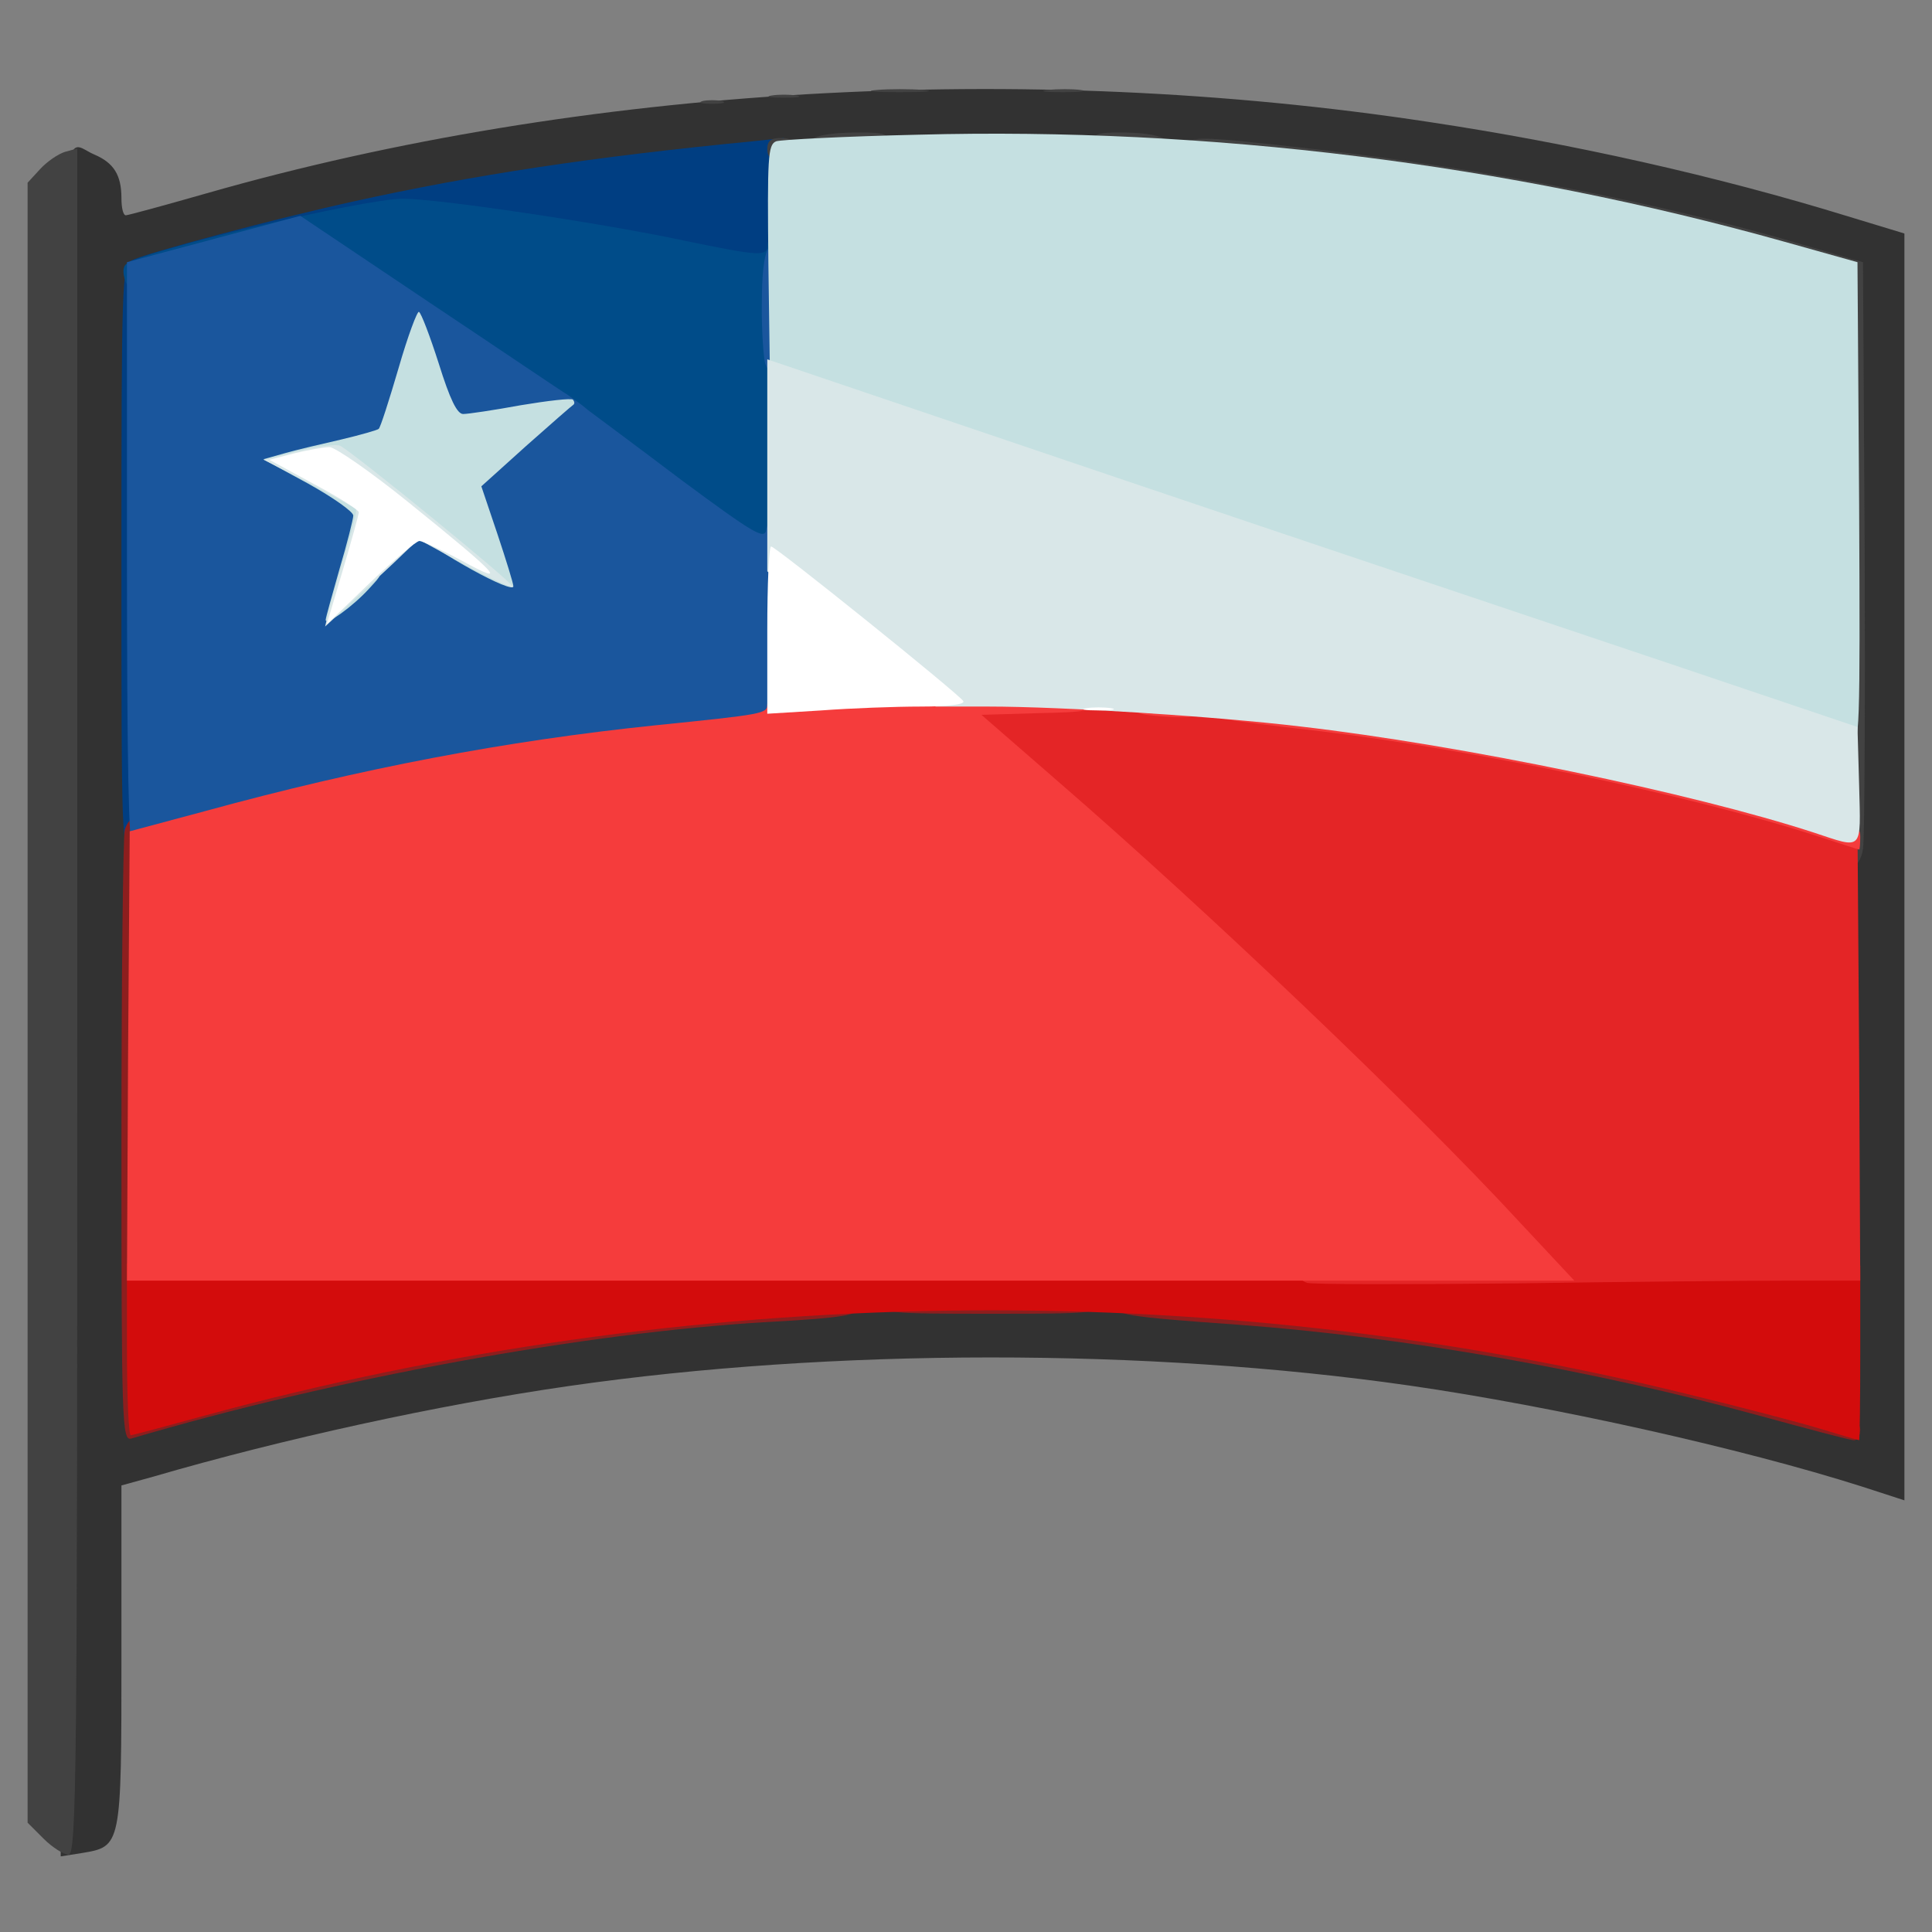 <?xml version="1.0" encoding="utf-8"?>
<!DOCTYPE svg PUBLIC "-//W3C//DTD SVG 1.0//EN" "http://www.w3.org/TR/2001/REC-SVG-20010904/DTD/svg10.dtd">
<svg version="1.0" xmlns="http://www.w3.org/2000/svg" width="32px" height="32px" viewBox="0 0 350 350" preserveAspectRatio="xMidYMid meet">
 <rect x="0" y="0" width="350" height="350" fill="#808080" stroke="none"/>
 <g fill="#323232">
  <path d="M11 182.1 c0 -169.8 -0.5 -156.8 6.1 -154.1 3.5 1.5 4.9 3.7 4.9 7.9 0 1.7 0.3 3.1 0.8 3.1 0.4 0 7 -1.8 14.7 -4 67.8 -19.4 147.9 -24.1 221.4 -12.9 25.9 3.9 52.2 9.8 75.9 17.1 l10.2 3.1 0 114.8 0 114.7 -7.7 -2.5 c-21.7 -6.9 -55.7 -14.5 -82 -18.3 -47.4 -6.8 -104.5 -6.8 -152.3 0.1 -23.6 3.4 -51.9 9.6 -75.2 16.4 l-5.8 1.6 0 30.9 c0 34.6 0 34.5 -7.2 35.7 l-3.8 0.6 0 -154.2z m323.7 -103.1 l-0.2 -28.5 -11 -3.2 c-24.6 -7.3 -56.9 -13.6 -88.5 -17.4 -25.4 -3 -69.4 -3.7 -94 -1.5 -23.5 2.2 -43.5 4.9 -62.5 8.7 -14.5 2.9 -40.8 9.4 -49 12.1 l-4 1.3 -0.3 102.8 c-0.1 56.5 -0.1 102.7 0.1 102.7 0.2 0 7.5 -1.8 16.2 -4 27.7 -7 51.3 -11.2 82.5 -14.7 22.1 -2.5 87.6 -2.5 110.5 0 31 3.4 59.2 8.5 85 15.4 l14 3.8 0.7 -74.5 c0.4 -41 0.7 -87.3 0.5 -103z"/>
 </g>
 <g fill="#003e82">
  <path d="M22 101 c0 -49.4 0.1 -53 1.8 -53.8 2.4 -1.3 26.5 -7.7 40.2 -10.7 21.7 -4.8 43.4 -8.1 72.3 -10.9 l5.7 -0.6 0 12 0 12 -4.5 0 c-2.5 0 -11.1 -1.3 -19.2 -2.9 -8.2 -1.7 -21.7 -4 -30.2 -5.2 -17.7 -2.5 -17.8 -2.5 -46.8 5.3 l-15.3 4.1 0 51.8 c0 51.2 0 51.9 -2 51.9 -2 0 -2 -0.7 -2 -53z"/>
 </g>
 <g fill="#424242">
  <path d="M7.9 333.1 l-2.9 -2.9 0 -148.6 0 -148.5 2.3 -2.5 c1.2 -1.3 3.2 -2.7 4.5 -3.1 l2.2 -0.6 0 154.5 c0 140.1 -0.1 154.6 -1.6 154.6 -0.8 0 -2.9 -1.3 -4.5 -2.9z"/>
  <path d="M333.8 103.8 l-0.3 -53.3 -13.2 -3.7 c-31.2 -8.7 -82.6 -17.8 -101 -17.8 -3.6 0 -4.3 -0.3 -4.3 -2 0 -2.5 0.8 -2.5 23 0 30.9 3.5 63.6 9.9 88.5 17.3 l11 3.2 0.3 51.5 c0.1 28.3 0 53 -0.3 54.8 -0.3 1.9 -1.2 3.2 -2 3.2 -1.3 0 -1.5 -7.6 -1.7 -53.2z"/>
  <path d="M139 27 c0 -1.5 0.7 -2 2.5 -2 1.8 0 2.5 0.5 2.5 2 0 1.5 -0.7 2 -2.5 2 -1.8 0 -2.5 -0.5 -2.5 -2z"/>
  <path d="M146 26.6 c0 -1.7 3.1 -2.6 9.8 -2.6 4.5 0 5.2 0.3 5.2 2 0 1.8 -0.7 2 -7.5 2 -5.7 0 -7.5 -0.3 -7.5 -1.4z"/>
  <path d="M198 26 c0 -1.7 0.7 -2 4.8 -2 6.1 0 9.2 0.9 9.2 2.6 0 1.1 -1.7 1.4 -7 1.4 -6.3 0 -7 -0.2 -7 -2z"/>
  <path d="M127.3 18.3 c0.9 -0.2 2.5 -0.2 3.5 0 0.9 0.3 0.1 0.5 -1.8 0.5 -1.9 0 -2.7 -0.2 -1.7 -0.5z"/>
  <path d="M139.8 17.3 c1.2 -0.2 3.2 -0.2 4.5 0 1.2 0.2 0.2 0.4 -2.3 0.4 -2.5 0 -3.5 -0.2 -2.2 -0.4z"/>
  <path d="M158.8 16.3 c2.3 -0.2 6.1 -0.2 8.5 0 2.3 0.2 0.4 0.4 -4.3 0.4 -4.7 0 -6.6 -0.2 -4.2 -0.4z"/>
  <path d="M189.8 16.3 c1.8 -0.2 4.5 -0.2 6 0 1.5 0.2 0 0.4 -3.3 0.4 -3.3 0 -4.5 -0.2 -2.7 -0.4z"/>
 </g>
 <g fill="#8d1e1e">
  <path d="M22 206.8 c0 -29.9 0.3 -55.3 0.6 -56.5 0.4 -1.3 1.3 -2.3 2 -2.3 1.2 0 1.4 8.7 1.4 53.9 l0 53.9 8.3 -2.4 c30.6 -8.7 76.4 -16.3 109 -18 11.3 -0.6 12.7 -0.5 12.7 0.9 0 1.9 -2.4 2.4 -17 3.2 -33 1.9 -78.3 10.2 -115.2 21.1 -1.7 0.5 -1.8 -2.5 -1.8 -53.8z"/>
  <path d="M318.5 256.4 c-29.9 -8.2 -64.2 -14.2 -94 -16.4 -21.1 -1.5 -22.5 -1.8 -22.5 -3.7 0 -1.4 1.4 -1.5 12.3 -1 28 1.4 63.7 6.7 92.7 13.8 25.5 6.2 30 7.6 30 9.9 0 1.1 -0.6 2 -1.2 1.9 -0.7 0 -8.5 -2.1 -17.3 -4.5z"/>
  <path d="M160 236 c0 -1.9 0.7 -2 19.5 -2 18.8 0 19.5 0.1 19.5 2 0 1.9 -0.7 2 -19.5 2 -18.8 0 -19.5 -0.1 -19.5 -2z"/>
 </g>
 <g fill="#004c89">
  <path d="M120.4 89.9 c-8.2 -6.1 -15.8 -11.8 -17 -12.7 -1.1 -1 -2.8 -2.1 -3.6 -2.7 -0.9 -0.5 -11.7 -7.8 -24.2 -16.2 l-22.5 -15.1 -8.8 2.4 c-4.8 1.4 -10.9 3 -13.6 3.6 -2.7 0.7 -4.7 1.7 -4.7 2.5 0 0.7 -0.6 1.3 -1.4 1.3 -1.5 0 -3 -4.1 -1.8 -5.1 2.4 -2.3 43.1 -11.9 50.2 -11.9 6.4 0 36 4.4 51 7.6 13.5 2.8 15 2.9 15 0.9 0 -0.8 0.6 -1.5 1.3 -1.5 0.9 0 1.3 6.6 1.5 29 l0.3 29 -3.3 0 c-2.8 0 -6.3 -2.1 -18.4 -11.1z"/>
 </g>
 <g fill="#d30c0c">
  <path d="M330 258.9 c-3.6 -1.1 -14.6 -4 -24.5 -6.4 -87.2 -21.5 -181 -20 -268.6 4 -6.9 1.9 -12.9 3.5 -13.2 3.5 -0.4 0 -0.7 -7 -0.7 -15.5 l0 -15.6 157 0.2 157 0.2 0 15.9 c0 8.7 -0.1 15.8 -0.2 15.7 -0.2 0 -3.2 -0.9 -6.8 -2z"/>
 </g>
 <g fill="#1a569d">
  <path d="M23 100.8 l0 -53.3 15.7 -4.2 15.7 -4.2 23.4 15.7 c12.9 8.6 24.1 16.2 25 16.7 0.8 0.6 2.5 1.7 3.6 2.7 1.2 0.9 8.9 6.6 17.1 12.8 13.1 9.7 15 10.8 15.3 9 0.2 -1.2 0.9 -1.9 1.5 -1.7 0.9 0.3 1.3 5.8 1.5 19 l0.2 18.7 -2.2 0.4 c-1.3 0.2 -9.4 1.1 -18.1 2 -27.3 2.8 -53.6 7.8 -82.2 15.7 -7.9 2.1 -14.8 3.9 -15.4 3.9 -0.8 0 -1.1 -15.8 -1.1 -53.2z m53 -5.8 c1.9 0 4.9 0.9 6.5 2 4.2 2.8 4.6 2.5 3 -2.1 -2.5 -6.9 -2 -9.2 2.8 -13.5 l4.2 -4 -6.6 0.4 -6.6 0.4 -1.3 -4.6 c-0.7 -2.5 -1.6 -4.6 -2 -4.6 -0.4 0 -1.5 2.7 -2.4 6 -1.4 5.1 -2.1 6.1 -4.4 6.6 -6.6 1.5 -10.2 2.5 -10.2 2.9 0 0.3 1.9 1.4 4.1 2.6 l4.1 2.1 -0.4 5.9 -0.4 5.9 3.1 -3 c2.2 -2.2 4.1 -3 6.5 -3z"/>
  <path d="M138.6 65.8 c-0.3 -1.3 -0.6 -5.7 -0.6 -9.8 0 -8.8 0.7 -12 2.6 -12 1.1 0 1.4 2.4 1.4 12 0 9.6 -0.3 12 -1.4 12 -0.7 0 -1.6 -1 -2 -2.2z"/>
 </g>
 <g fill="#e42526">
  <path d="M236.8 232.4 c-1 -0.3 -1.8 -1.2 -1.8 -2 0 -1.1 3.7 -1.4 20.7 -1.6 l20.7 -0.3 -12.9 -13.4 c-17.4 -18 -49 -47.9 -70.7 -67 -16.6 -14.5 -17.8 -15.7 -17.8 -19 l0 -3.4 23.3 0.6 c25.2 0.6 40.4 2.1 68.2 6.7 16.9 2.8 50.4 10.6 64 14.9 l6 1.9 0.3 41.1 0.2 41.1 -13.3 0 c-7.4 0 -29.5 0.2 -49.3 0.5 -19.7 0.2 -36.7 0.2 -37.6 -0.1z"/>
 </g>
 <g fill="#f53c3c">
  <path d="M23.2 191.3 l0.3 -40.7 13.8 -3.7 c28.1 -7.7 54.3 -12.7 81.4 -15.5 19.6 -2 20.3 -2.1 20.3 -3.8 0 -1.8 10.7 -2.6 37.2 -2.6 21 0 21.8 0.1 21.8 2 0 1.8 -0.8 2 -10.1 2.2 l-10.1 0.3 13.8 12 c26.8 23.2 64.4 59 83.6 79.8 l10 10.7 -131.1 0 -131.1 0 0.2 -40.7z"/>
  <path d="M329 151.4 c-22.9 -7.4 -62.1 -15.6 -89.5 -18.9 -19.9 -2.3 -20.5 -2.4 -20.5 -4 0 -2 3.2 -1.9 22.6 0.5 29.6 3.7 51.5 8.1 80.7 16.1 13.7 3.9 14.7 4.3 14.7 6.5 0 1.3 -0.1 2.4 -0.2 2.3 -0.2 0 -3.7 -1.2 -7.8 -2.5z"/>
  <path d="M206.8 129.3 c-1 -0.2 -1.8 -1.1 -1.8 -1.9 0 -1.1 1.5 -1.4 6 -1.4 5.3 0 6 0.2 6 2 0 1.7 -0.6 2 -4.2 1.9 -2.4 -0.1 -5.1 -0.3 -6 -0.6z"/>
 </g>
 <g fill="#c5e0e1">
  <path d="M264.5 111.5 c-37.9 -12.8 -81.6 -27.6 -97 -32.8 l-28 -9.4 -0.3 -21.5 c-0.2 -19.2 -0.1 -21.6 1.4 -22.2 0.9 -0.3 12.5 -0.9 25.8 -1.2 52.6 -1.4 106.6 5.3 156.9 19.4 l13.2 3.7 0.3 43.8 c0.2 41.2 0.1 43.7 -1.5 43.6 -1 0 -32.8 -10.5 -70.8 -23.4z"/>
  <path d="M59 112.3 c0 -0.4 1.2 -4.6 2.5 -9.2 1.4 -4.7 2.5 -9.1 2.5 -9.7 0 -0.7 -3.7 -3.3 -8.2 -5.8 l-8.1 -4.4 3.9 -1.1 c2.1 -0.6 6.8 -1.7 10.3 -2.5 3.4 -0.8 6.5 -1.7 6.7 -1.9 0.3 -0.2 1.9 -5.2 3.6 -11 1.7 -5.9 3.4 -10.4 3.7 -10.2 0.4 0.2 2 4.4 3.6 9.4 2 6.4 3.3 9.1 4.4 9.1 0.9 0 5.6 -0.7 10.5 -1.6 4.8 -0.8 9.1 -1.3 9.4 -1 0.3 0.4 0.3 0.7 0.1 0.9 -0.2 0.1 -4.1 3.5 -8.6 7.5 l-8.1 7.3 2.9 8.6 c1.6 4.8 2.9 9 2.9 9.5 0 1.5 -13.5 -5.9 -19.2 -10.6 l-5.5 -4.5 -0.6 4.2 c-0.3 2.3 -1.1 4.3 -1.6 4.5 -0.6 0.2 -1.1 1.2 -1.1 2.3 0 1.3 0.7 1.9 2.2 1.9 2.1 0 2.1 0 -0.3 2.6 -3 3.3 -7.9 6.8 -7.9 5.7z"/>
 </g>
 <g fill="#d9e7e8">
  <path d="M328.5 150.8 c-21.8 -7.1 -63.5 -15.8 -93 -19.2 -15.1 -1.8 -42.9 -3.6 -56.5 -3.6 l-9.5 0 -15.2 -12.3 -15.3 -12.2 0 -19.2 0 -19.2 65.3 22.1 c35.8 12.1 80.3 27 98.7 33.2 l33.5 11.3 0.3 10.6 c0.3 12.1 0.8 11.5 -8.3 8.5z"/>
  <path d="M59.6 110.5 c0.4 -1.6 1.8 -6.4 3 -10.5 1.3 -4.1 2.1 -7.6 1.9 -7.8 -0.2 -0.2 -4.1 -2.3 -8.5 -4.7 l-8.2 -4.2 6.3 -1.6 c3.5 -0.9 6.9 -1.3 7.6 -0.9 2.7 1.5 31.2 24.7 31.2 25.5 0.1 0.4 -3.8 -1.4 -8.5 -3.9 l-8.6 -4.7 -4.6 4.4 c-2.6 2.4 -6.4 6 -8.5 7.9 l-3.8 3.5 0.7 -3z m12.1 -13.5 c2.8 0 2.2 -2.1 -1.1 -3.6 -2.3 -1.1 -2.4 -0.9 -2.8 2.2 -0.3 2.3 -0.1 3.1 0.6 2.4 0.6 -0.6 2 -1 3.3 -1z m-8.7 -10 c0 -0.5 -0.7 -1 -1.5 -1 -0.8 0 -1.5 0.5 -1.5 1 0 0.6 0.7 1 1.5 1 0.8 0 1.5 -0.4 1.5 -1z"/>
 </g>
 <g fill="#ffffff">
  <path d="M139 114.2 c0 -8.4 0.3 -15.2 0.7 -15.2 0.8 0 34 26.7 34.8 28 0.4 0.6 -2.6 1 -7.7 1 -4.6 0 -12.7 0.3 -18 0.7 l-9.8 0.6 0 -15.1z"/>
  <path d="M196.8 128.3 c1.2 -0.2 3.2 -0.2 4.5 0 1.2 0.2 0.2 0.4 -2.3 0.4 -2.5 0 -3.5 -0.2 -2.2 -0.4z"/>
  <path d="M62.1 103.3 c1.6 -5.4 2.9 -10.1 2.9 -10.5 0 -0.4 -3.6 -2.7 -8.1 -5.1 l-8.1 -4.4 4.6 -1.2 c2.5 -0.6 5.3 -1.1 6.3 -1.1 1 0 7.5 4.5 14.3 10 16.6 13.4 18.3 15.3 9.7 10.6 -3.7 -2 -7.2 -3.6 -7.7 -3.6 -0.6 0 -4.6 3.4 -8.9 7.5 l-7.9 7.6 2.9 -9.8z"/>
 </g>
</svg>